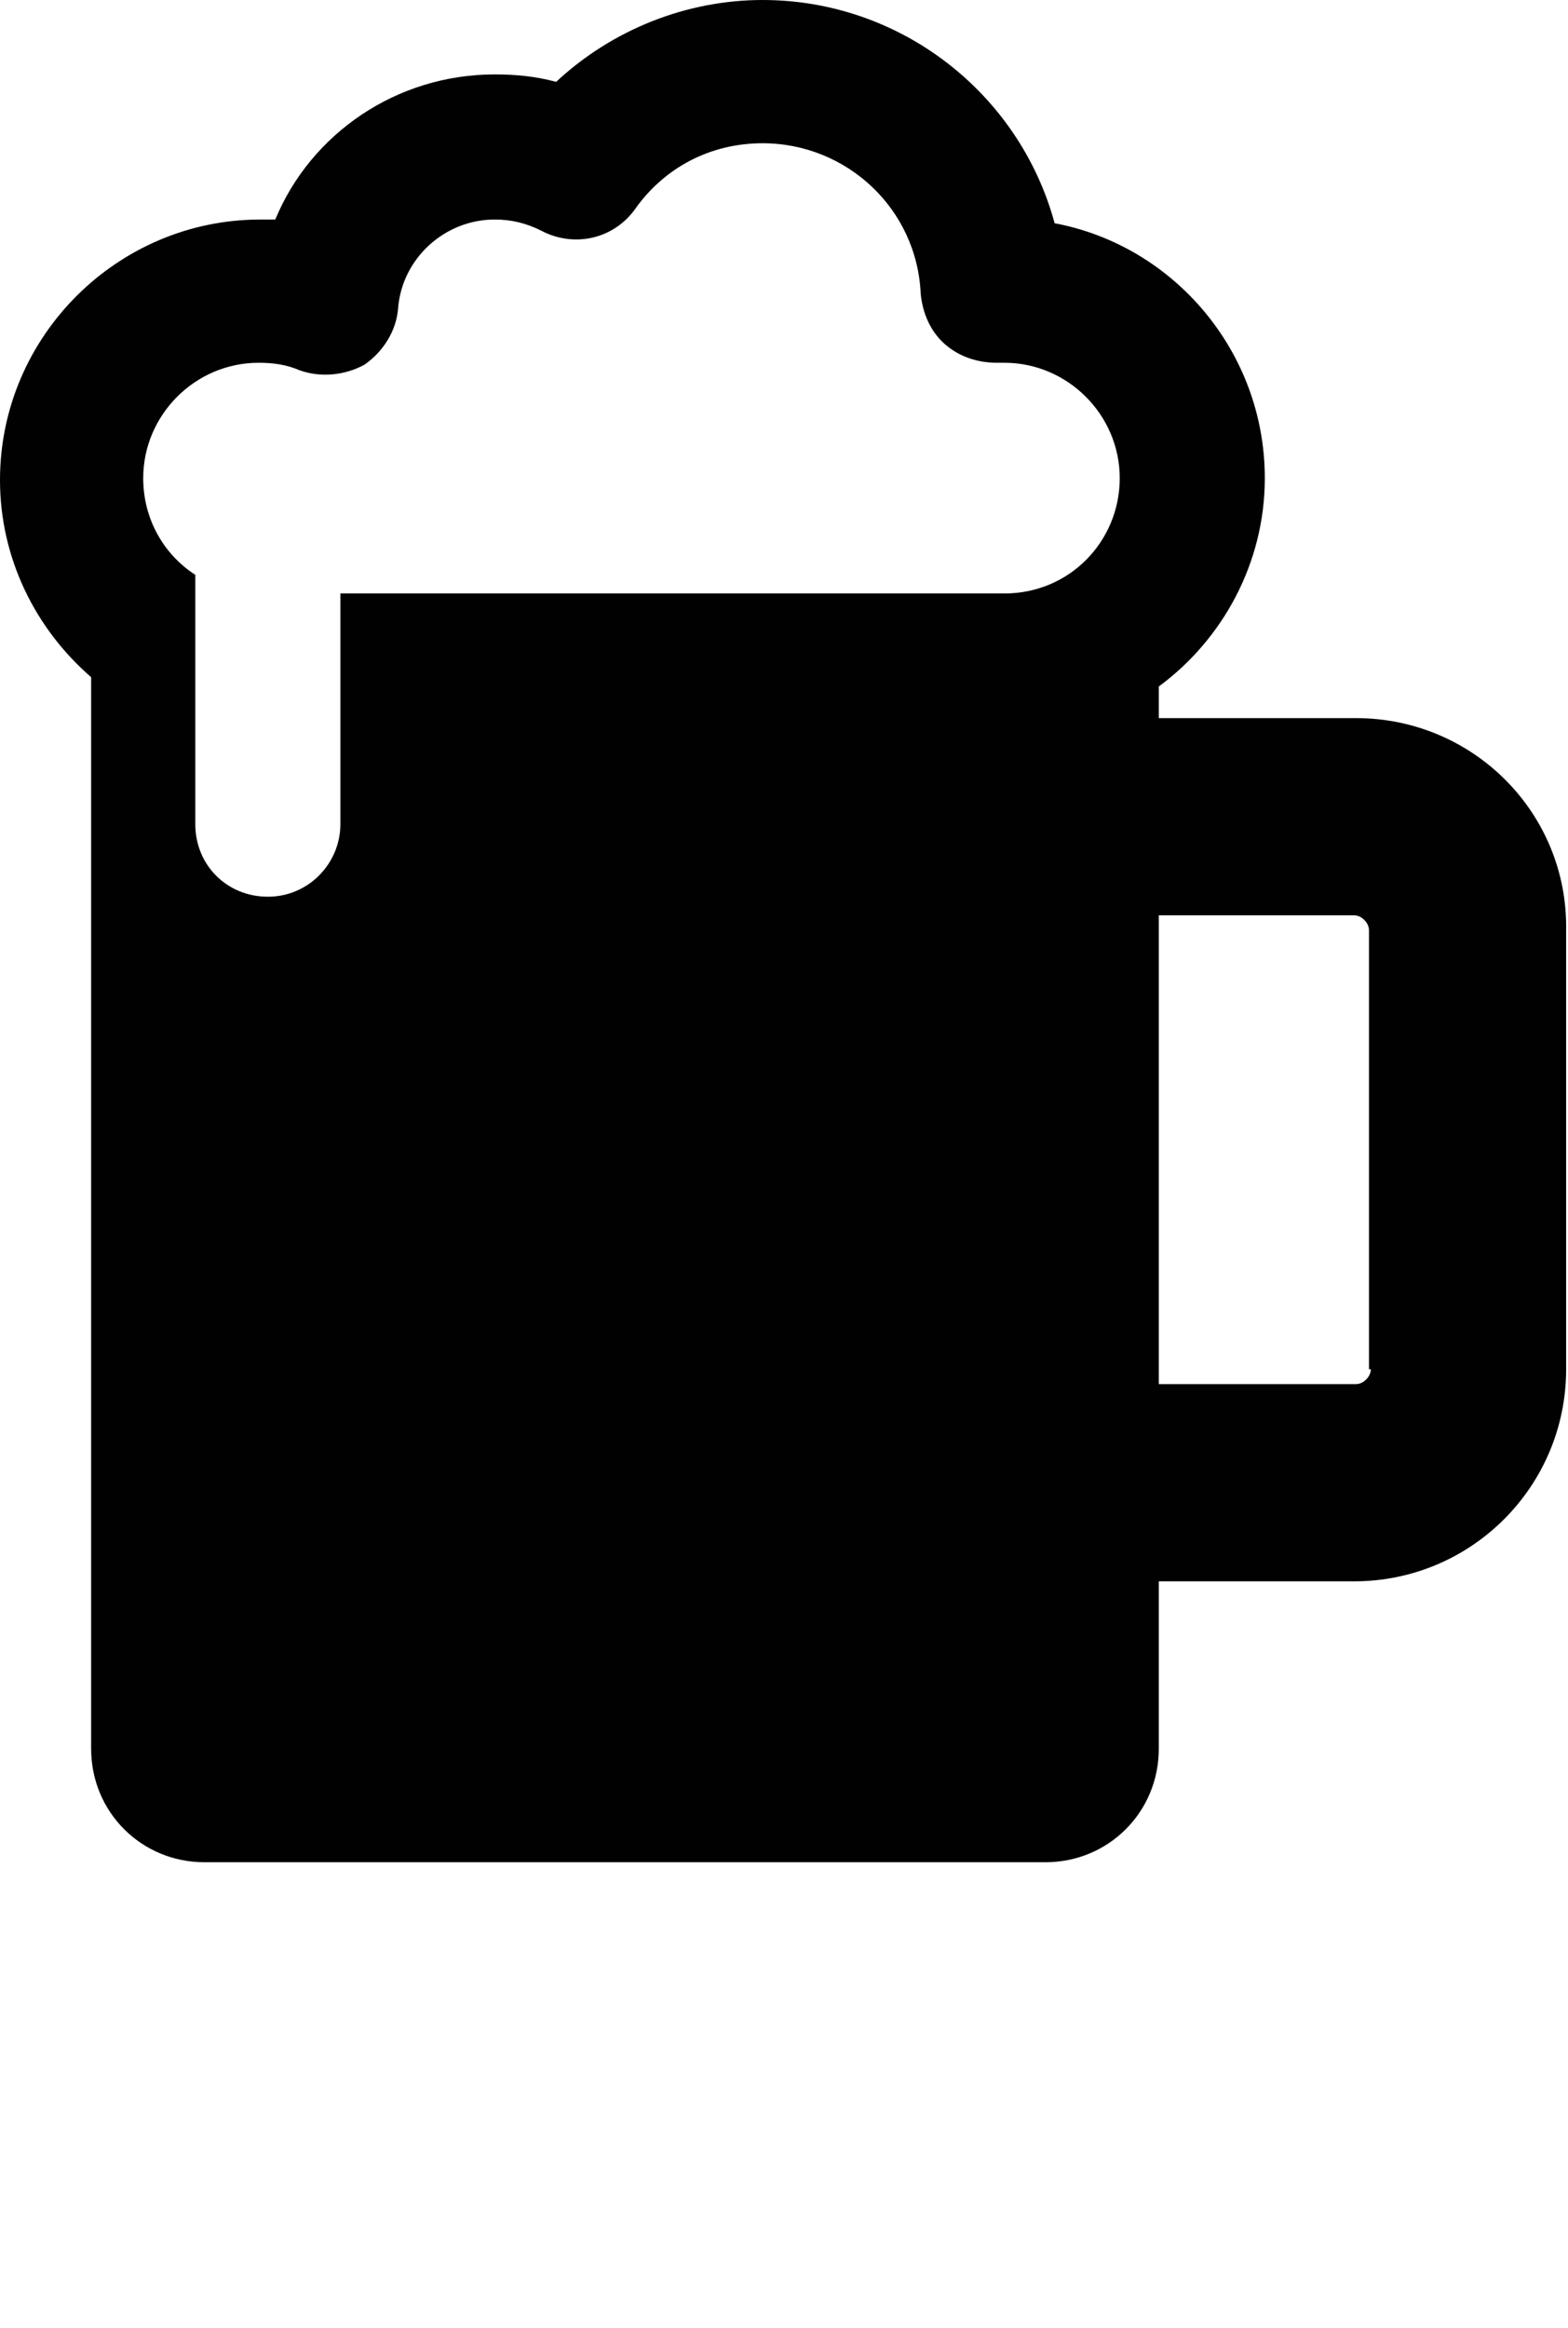<svg xmlns="http://www.w3.org/2000/svg" xmlns:xlink="http://www.w3.org/1999/xlink" version="1.1" x="0px" y="0px" viewBox="0 0 84.3 125.125" style="enable-background:new 0 0 84.3 100.1;" xml:space="preserve"><style type="text/css">
	.st0{fill:#010101;}
</style><path class="st0" d="M72.9,38.6H62.3v-1.7c3.4-2.5,5.7-6.6,5.7-11.2c0-6.8-4.9-12.5-11.3-13.7C54.8,5,48.4,0,41,0  c-4.1,0-8.1,1.6-11.1,4.4C28.8,4.1,27.7,4,26.6,4c-5.3,0-9.9,3.2-11.8,7.8c-0.3,0-0.5,0-0.8,0c-7.7,0-14,6.3-14,14  c0,4.2,1.9,8,4.9,10.6V94c0,3.4,2.7,6.1,6.1,6.1h45.2c3.4,0,6.1-2.7,6.1-6.1v-9h10.5c6.3,0,11.4-5.1,11.4-11.4V50  C84.3,43.7,79.2,38.6,72.9,38.6z M54,31.9H18.3v12.4c0,2.1-1.7,3.9-3.9,3.9s-3.9-1.7-3.9-3.9V30.9c-1.7-1.1-2.8-3-2.8-5.2  c0-3.4,2.8-6.2,6.2-6.2c0.8,0,1.5,0.1,2.2,0.4c1.1,0.4,2.4,0.3,3.5-0.3c1-0.7,1.7-1.8,1.8-3c0.2-2.7,2.5-4.8,5.2-4.8  c0.9,0,1.7,0.2,2.5,0.6c1.7,0.9,3.8,0.5,5-1.1C35.7,9,38.2,7.7,41,7.7c4.5,0,8.3,3.5,8.5,8.1c0.1,1,0.5,2,1.3,2.7  c0.8,0.7,1.8,1,2.8,1c0.2,0,0.3,0,0.4,0c3.4,0,6.2,2.8,6.2,6.2S57.5,31.9,54,31.9z M73.7,73.6c0,0.4-0.4,0.8-0.8,0.8H62.3V49.2h10.5  c0.4,0,0.8,0.4,0.8,0.8V73.6z"/></svg>
